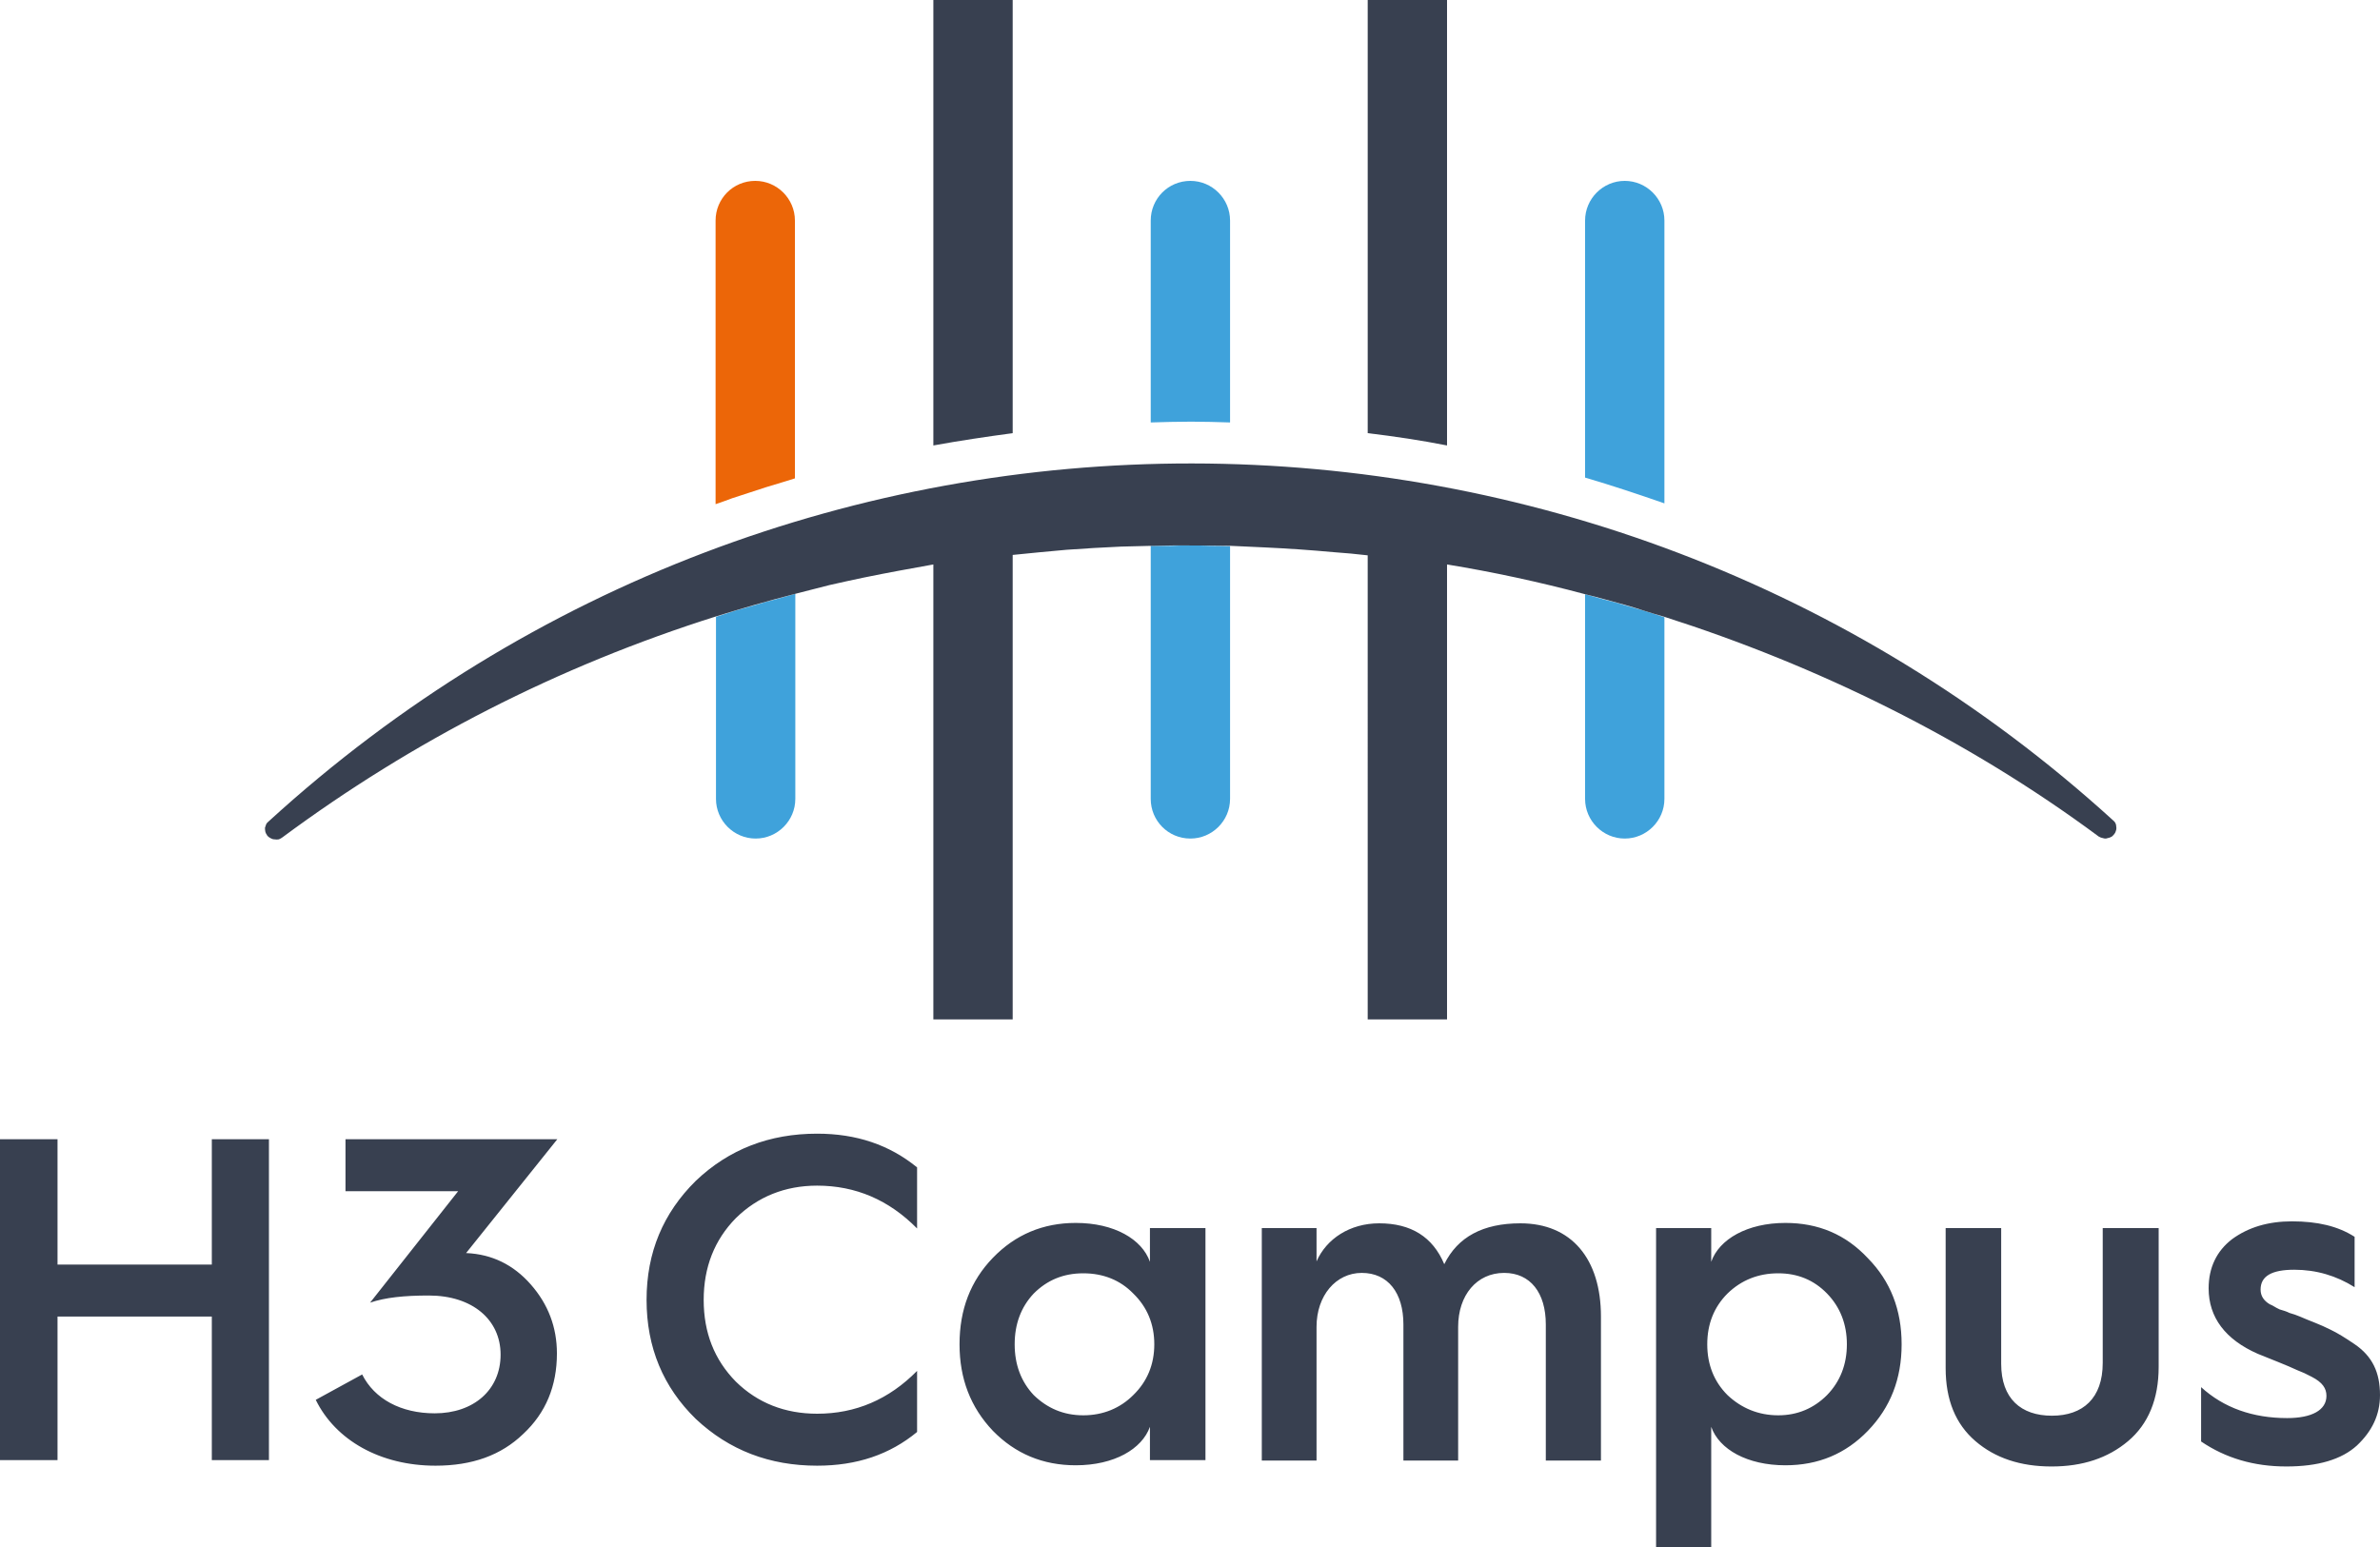<svg version="1.2" xmlns="http://www.w3.org/2000/svg" viewBox="0 0 600 390" width="600" height="390">
	<title>h3campus-svg</title>
	<style>
		.s0 { fill: #ec6608 } 
		.s1 { fill: #3fa2db } 
		.s2 { fill: #384050 } 
	</style>
	<path id="Layer" fill-rule="evenodd" class="s0" d="m259.9 428.8c0 11.7-8.9 20.8-20.4 20.8-11.6 0-20.3-8.8-20.3-20.6 0-11.6 8.9-20.7 20.4-20.7 11.6 0 20.3 8.8 20.3 20.5zm-6.8 0.2c0-8.2-5.8-14.4-13.6-14.4-7.7 0-13.5 6.1-13.5 14.2 0 8.3 5.8 14.5 13.6 14.5 7.7 0 13.5-6.1 13.5-14.3zm-48.3-6.9c0 8.1-6.4 13.6-16 13.6h-7.9v13.2h-6.7v-40h15.3c9.3 0 15.3 5.2 15.3 13.2zm-6.7 0.2c0-6.4-6.2-7.1-8.9-7.1h-8.3v14.2h8.1c5.5 0 9.1-2.8 9.1-7.1zm228.8-13.4l-16.8 24.3v15.7h-6.7v-15.7l-16.7-24.3h8.1l12 17.9 12.2-17.9zm-50.6 28.6c0 7.1-5.7 12-14 12-6.2 0-11.3-2-16.2-6.3l-0.8-0.8 4.1-5 1 0.9c3.9 3.5 7.4 5 12.1 5 4.3 0 7.1-2.1 7.1-5.2 0-2.5-0.6-4.4-8.8-6.1-8.1-1.8-13.6-4.5-13.6-12 0-6.8 5.7-11.6 13.6-11.6 5.5 0 9.7 1.4 14 4.9l0.9 0.7-3.9 5.2-1-0.8c-3.2-2.6-6.4-3.8-10.1-3.8-4 0-6.8 2-6.8 4.9 0 2.5 0.6 4.4 9.2 6.2 6.2 1.4 13.2 3.9 13.2 11.8zm-98.7-28.6h6.7v40h-6.7zm54.2 28.7c0 7-5.8 11.9-14.1 11.9-6.2 0-11.3-2-16.1-6.3l-0.9-0.8 4.2-4.9 0.9 0.8c3.9 3.5 7.4 5 12.1 5 4.3 0 7.2-2.1 7.2-5.2 0-2.4-0.7-4.4-8.9-6.1-8.1-1.8-13.5-4.5-13.5-12 0-6.8 5.7-11.6 13.5-11.6 5.5 0 9.8 1.5 14 4.9l0.9 0.7-3.9 5.2-1-0.8c-3.2-2.6-6.4-3.8-10.1-3.8-4 0-6.8 2-6.8 4.9 0 2.5 0.7 4.4 9.3 6.2 6.1 1.4 13.2 3.9 13.2 11.9zm-134.3-316.1q-2.1 0.6-4.3 1.3-2.1 0.7-4.3 1.4-2.1 0.7-4.3 1.4-2.1 0.8-4.2 1.5v-71.5c0-5.5 4.4-10 10-10 5.5 0 10 4.5 10 10v65c-1 0.3-1.9 0.6-2.9 0.9z"/>
	<path id="Layer" class="s1" d="m300.1 45.6c-5.6 0-10 4.5-10 10v50.9c3.4-0.1 6.8-0.2 10.2-0.2 3.2 0 6.5 0.1 9.8 0.2v-50.9c0-5.5-4.5-10-10-10zm109.5 0c-5.5 0-10 4.5-10 10v64.8c6.8 2 13.4 4.2 20 6.5v-71.3c0-5.5-4.5-10-10-10zm-119.5 92v63.8c0 5.5 4.4 10 10 10 5.5 0 10-4.5 10-10v-63.7q-2.5-0.1-5-0.1-2.5-0.1-5-0.1-2.5 0-5 0.1-2.5 0-5 0zm109.5 63.8c0 5.5 4.5 10 10 10 5.5 0 10-4.5 10-10v-45.8q-2.5-0.8-5-1.6-2.4-0.7-4.9-1.4-2.5-0.8-5.1-1.4-2.5-0.7-5-1.4zm-219.1 0c0 5.5 4.5 10 10 10 5.5 0 10-4.5 10-10v-51.7q-2.5 0.7-5 1.4-2.5 0.6-5 1.4-2.5 0.7-5 1.4-2.5 0.8-5 1.6z"/>
	<path id="Layer" fill-rule="evenodd" class="s2" d="m87.1 287.2v13.1h28.4l-22.2 28.1c3.8-1.3 8.6-1.8 14.8-1.8 11 0 18.1 6.1 18.1 14.9 0 8.9-6.8 14.8-16.6 14.8-8.5 0-15.2-3.6-18.3-9.8l-11.7 6.4c5 10.2 16.3 16.6 30.2 16.6 9.2 0 16.5-2.6 22.1-8 5.7-5.3 8.5-12.1 8.5-20.3q0-9.9-6.6-17.4c-4.4-5-9.8-7.6-16.2-7.9h-0.1l23-28.7c0 0-53.4 0-53.4 0zm-33.7 31.6h-38.9v-31.6h-14.5v80.9h14.5v-36.2h38.9v36.2h14.4v-80.9h-14.4c0 0 0 31.6 0 31.6zm122-21.1c-8.2 8.1-12.4 18-12.4 30 0 12 4.2 22 12.4 30 8.4 7.9 18.6 11.8 30.6 11.8 10 0 18.3-2.8 25.2-8.5v-15.4c-7.1 7.2-15.5 10.8-25.2 10.8-8.1 0-15-2.7-20.5-8.1-5.4-5.5-8.1-12.3-8.1-20.6 0-8.2 2.7-15.1 8.1-20.6 5.5-5.4 12.4-8.2 20.5-8.2 9.7 0 18.1 3.6 25.2 10.8v-15.4c-7-5.7-15.3-8.5-25.2-8.5-12 0-22.2 3.9-30.6 11.9zm114.5 20.4c-2-5.7-9-9.8-18.7-9.8-8.2 0-15.2 2.9-20.9 8.8-5.6 5.8-8.4 13-8.4 21.8 0 8.7 2.8 15.9 8.4 21.8q8.5 8.7 20.9 8.7c9.7 0 16.7-4.1 18.7-9.7v8.4h14v-58.5h-14zm-4.2 33.6c-3.3 3.3-7.6 5.1-12.6 5.1-5 0-9.1-1.8-12.5-5.1-3.2-3.4-4.8-7.7-4.8-12.8 0-5.1 1.6-9.4 4.8-12.8 3.4-3.4 7.5-5.1 12.5-5.1 5 0 9.3 1.7 12.6 5.1 3.5 3.4 5.3 7.7 5.3 12.8 0 5.1-1.8 9.4-5.3 12.8zm97.6-43.3c-9.4 0-15.8 3.4-19.2 10.3-2.9-6.9-8.4-10.3-16.4-10.3-7.4 0-13.3 3.9-15.8 9.6v-8.4h-13.8v58.6h13.8v-33.7c0-7.9 4.9-13.6 11.4-13.6 6.6 0 10.5 5 10.5 13v34.3h13.8v-33.7c0-8 4.7-13.6 11.6-13.6 6.6 0 10.5 5 10.5 13v34.3h13.9v-36.3c0-14.5-7.4-23.5-20.3-23.5zm210.2 30.4c-2.2-1.5-4.3-2.8-6-3.6q-1-0.5-1.9-0.9-1-0.4-1.9-0.8-1-0.4-2-0.8-0.9-0.4-1.9-0.8-0.6-0.2-1.3-0.5-0.6-0.2-1.3-0.4-0.6-0.3-1.2-0.5-0.7-0.2-1.3-0.4c-1.3-0.6-1.5-0.9-2.5-1.3-1.5-0.9-2.3-2.1-2.3-3.7 0-3.4 2.8-5 8.5-5 5.5 0 10.6 1.5 15.2 4.4v-12.7c-4.2-2.7-9.4-3.9-15.8-3.9-6 0-11 1.5-15.1 4.5-3.9 3-5.9 7.2-5.9 12.4 0 7.3 4.2 12.9 12.4 16.5 2.7 1.1 7.6 3 9.9 4.1 1.3 0.5 2.4 1 3.7 1.7 2.7 1.4 3.7 2.9 3.7 4.8 0 3.6-3.7 5.6-9.9 5.6-8.7 0-16-2.6-21.7-7.8v13.7c6.2 4.2 13.3 6.3 21.5 6.3q12 0 17.8-5.3c3.8-3.6 5.8-7.7 5.8-12.7 0-5.7-1.9-9.8-6.5-12.9zm-63.4 4.8c0 8.9-5 13.3-12.8 13.3-7.8 0-12.8-4.3-12.8-13.1v-34.2h-14v35.3c0 8 2.5 14.1 7.5 18.4 5 4.3 11.4 6.4 19.2 6.4 7.8 0 14.2-2.1 19.3-6.4 5.1-4.3 7.7-10.6 7.7-18.7v-35h-14.1c0 0 0 34 0 34zm-80-35.3c-9.6 0-16.7 4.1-18.7 9.8v-8.5h-13.9v81h13.9v-30.9c2 5.7 9.1 9.7 18.7 9.7 8.3 0 15.2-2.9 20.8-8.7 5.7-5.9 8.5-13.1 8.5-21.8 0-8.7-2.8-15.9-8.5-21.7-5.6-6-12.5-8.9-20.8-8.9zm10.5 43.4c-3.3 3.3-7.4 5.1-12.3 5.1-5 0-9.3-1.8-12.8-5.1-3.4-3.4-5.1-7.7-5.1-12.8 0-5.1 1.7-9.4 5.1-12.8 3.5-3.4 7.8-5.1 12.8-5.1 4.9 0 9 1.7 12.3 5.1 3.3 3.4 5 7.7 5 12.8 0 5.1-1.7 9.4-5 12.8zm-205.3-351.7h-20v112.3c6.6-1.2 13.3-2.2 20-3.1 0 0 0-109.2 0-109.2zm109.5 0h-20v109.2c6.7 0.8 13.4 1.8 20 3.1zm-20 257h20v-114.7c11.6 1.9 23.2 4.4 34.8 7.5q2.5 0.6 5 1.3 2.6 0.7 5.1 1.4 2.5 0.7 4.9 1.5 2.5 0.8 5 1.5c38.5 12.3 76.2 30.7 109.5 55.4q0.5 0.3 1.1 0.4 0.6 0.2 1.1 0 0.6-0.1 1.1-0.4 0.5-0.4 0.8-0.9 0.2-0.4 0.3-0.8 0.1-0.4 0-0.9 0-0.4-0.2-0.8-0.2-0.4-0.6-0.7c-131.3-119.5-332.8-120.5-465 0.3q-0.4 0.3-0.6 0.7-0.2 0.5-0.3 0.9 0 0.5 0.1 1 0.1 0.4 0.4 0.8l0.1 0.2q0.4 0.4 0.8 0.6 0.5 0.3 1 0.3 0.6 0.1 1.1 0 0.5-0.2 0.9-0.5c32.8-24.3 69.4-43.1 109.3-55.7q9.9-3.1 20-5.7 4.3-1.1 8.6-2.2 4.4-1 8.7-1.9 4.4-0.9 8.7-1.7 4.4-0.8 8.8-1.6v114.7h20v-117.1q6.8-0.7 13.6-1.3 6.9-0.5 13.7-0.8 6.9-0.2 13.7-0.3 6.9 0 13.8 0.1 4.3 0.2 8.7 0.4 4.3 0.2 8.7 0.5 4.3 0.3 8.7 0.7 4.3 0.3 8.6 0.8z"/>
</svg>